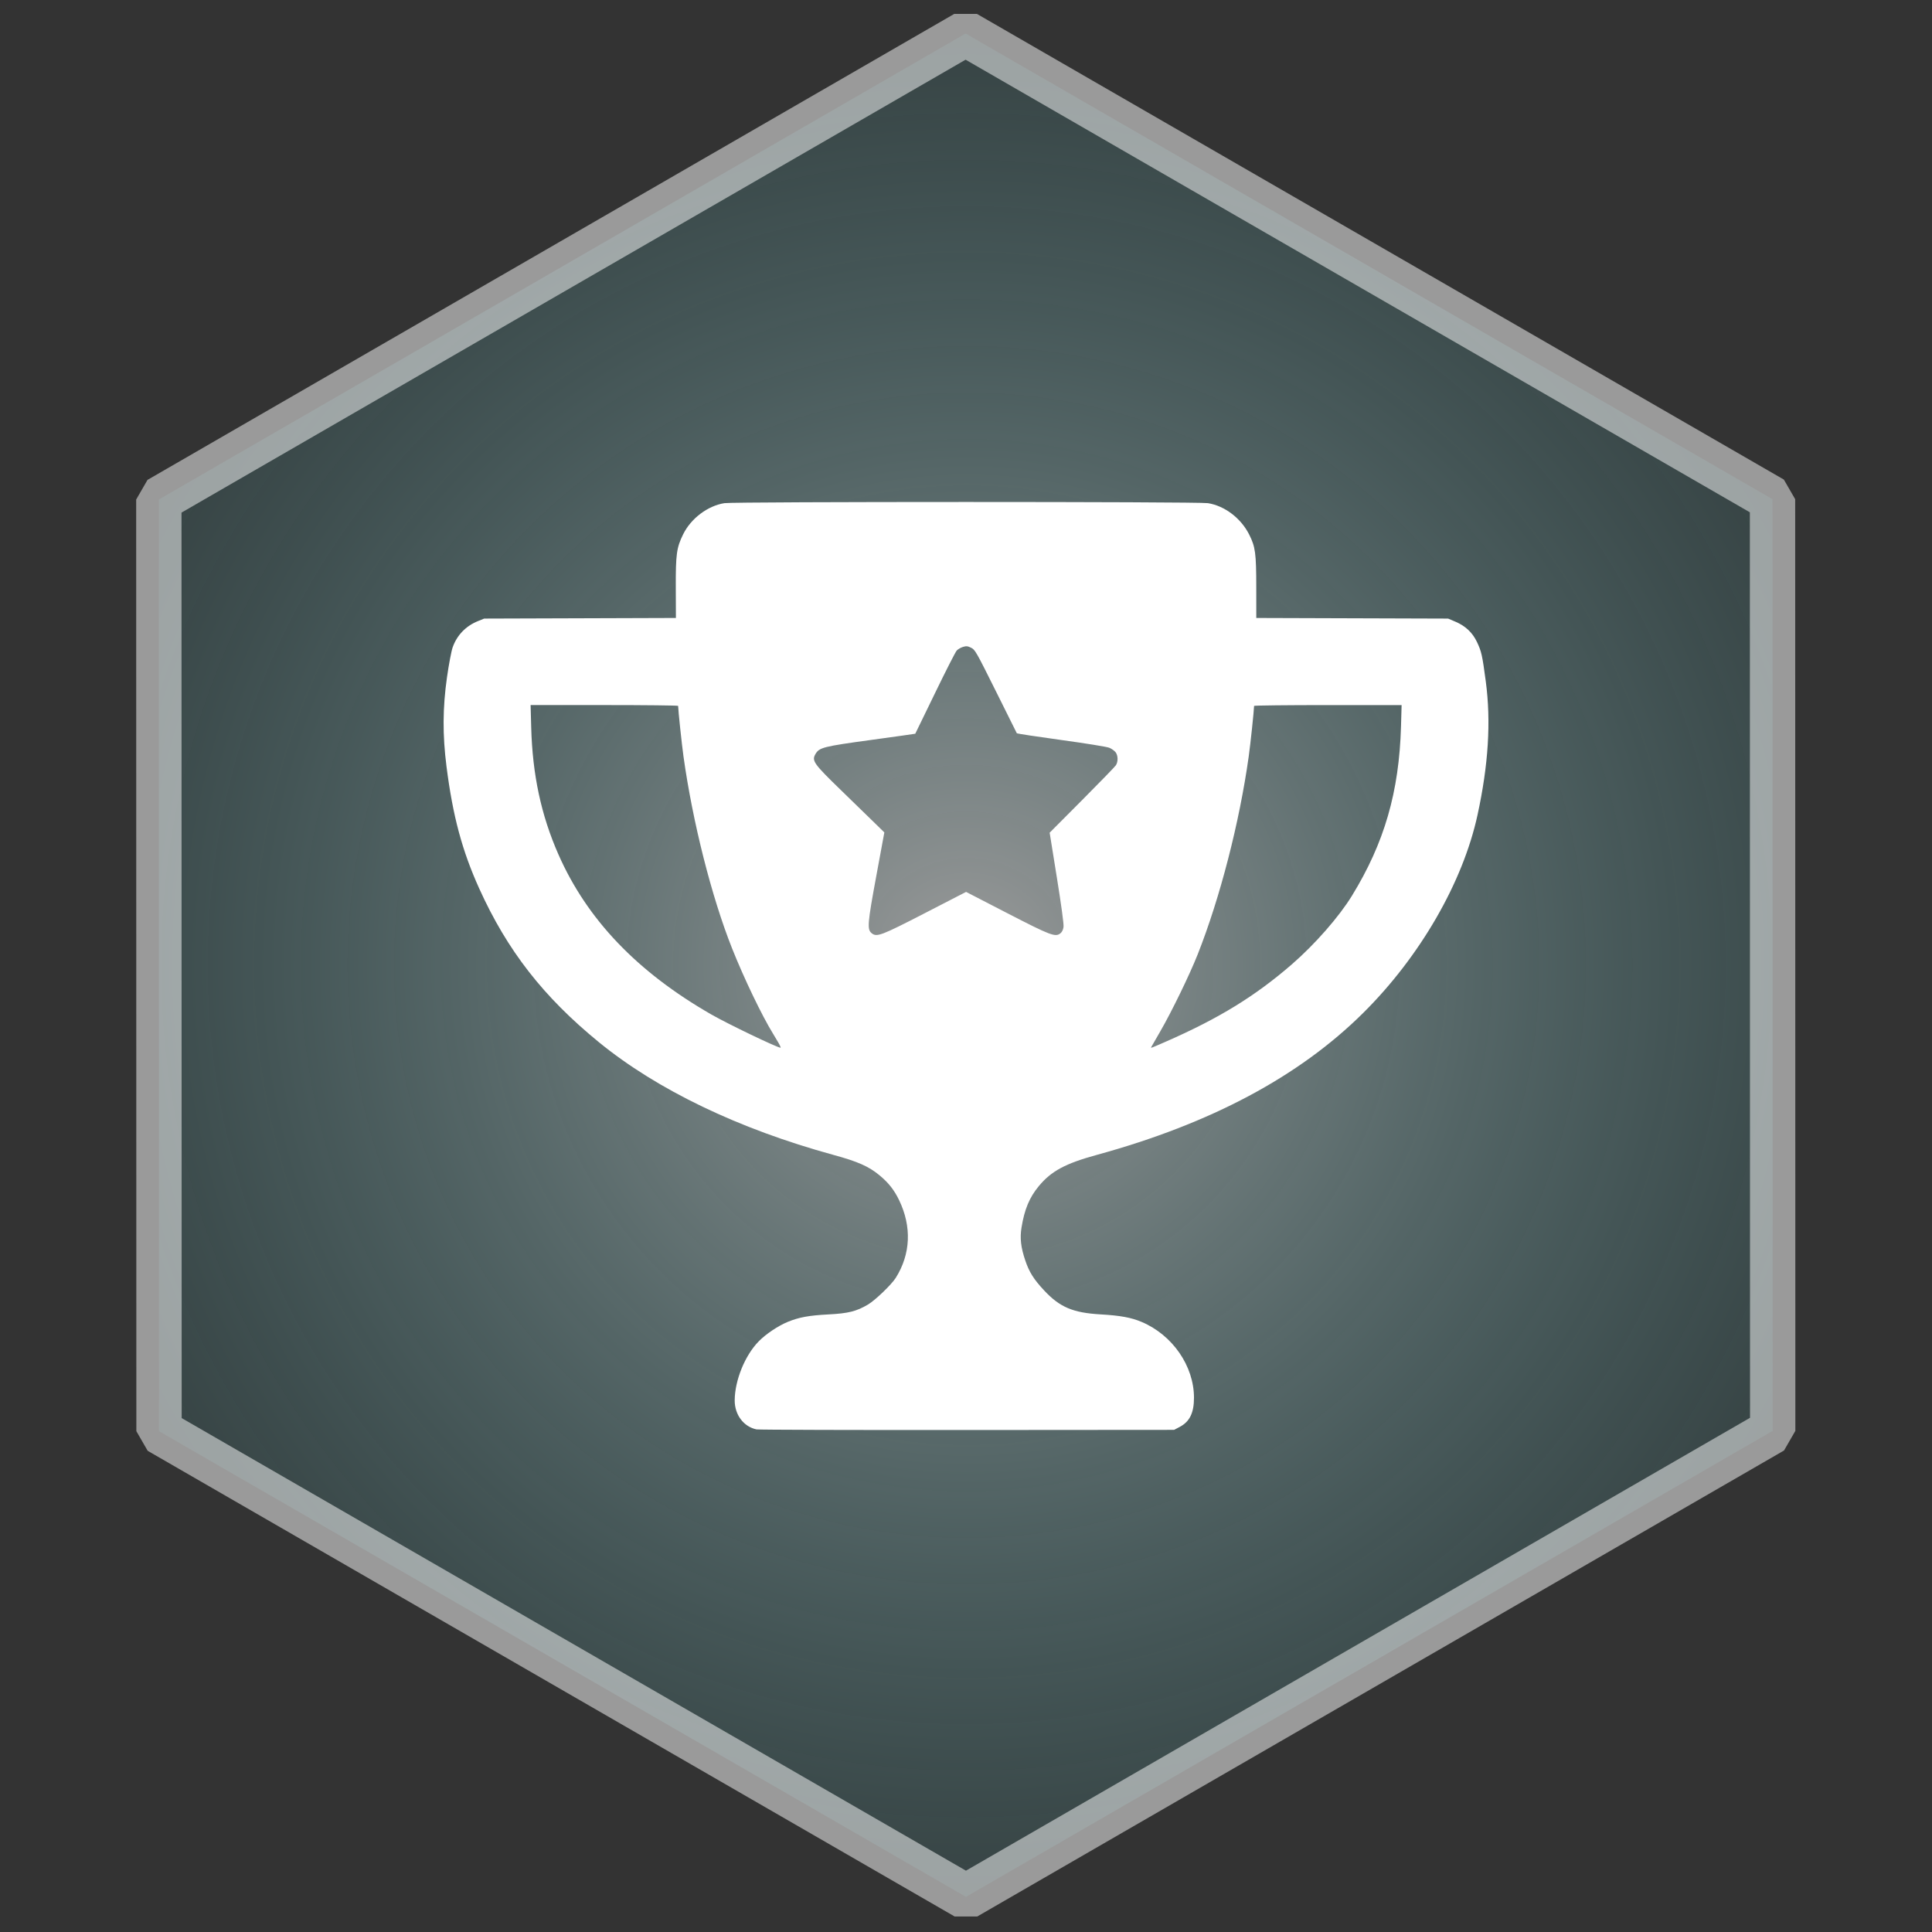 <?xml version="1.0" encoding="UTF-8" standalone="no"?>
<svg
   xmlns:dc="http://purl.org/dc/elements/1.1/"
   xmlns:cc="http://creativecommons.org/ns#"
   xmlns:rdf="http://www.w3.org/1999/02/22-rdf-syntax-ns#"
   xmlns:svg="http://www.w3.org/2000/svg"
   xmlns="http://www.w3.org/2000/svg"
   xmlns:xlink="http://www.w3.org/1999/xlink"
   xmlns:sodipodi="http://sodipodi.sourceforge.net/DTD/sodipodi-0.dtd"
   xmlns:inkscape="http://www.inkscape.org/namespaces/inkscape"
   width="100mm"
   height="100mm"
   viewBox="0 0 100 100"
   version="1.1"
   id="svg852"
   inkscape:version="1.0.2-2 (e86c870879, 2021-01-15)"
   sodipodi:docname="badge-cup-white.svg">
  <rect x="0" y="0" width="100" height="100" fill="#333333" stroke="none"/>
  <defs
     id="defs846">
    <linearGradient
       inkscape:collect="always"
       id="linearGradient1457">
      <stop
         style="stop-color:#ffffff;stop-opacity:1;"
         offset="0"
         id="stop1453" />
      <stop
         style="stop-color:#5bc7cc;stop-opacity:0.224"
         offset="1"
         id="stop1455" />
    </linearGradient>
    <radialGradient
       inkscape:collect="always"
       xlink:href="#linearGradient1457"
       id="radialGradient1459"
       cx="63.61"
       cy="120.271"
       fx="63.61"
       fy="120.271"
       r="64.363"
       gradientUnits="userSpaceOnUse"
       gradientTransform="matrix(0.715,-0.715,0.715,0.715,-67.804,79.777)" />
  </defs>
  <sodipodi:namedview
     id="base"
     pagecolor="#ffffff"
     bordercolor="#666666"
     borderopacity="1.0"
     inkscape:pageopacity="0.0"
     inkscape:pageshadow="2"
     inkscape:zoom="0.7"
     inkscape:cx="215.20187"
     inkscape:cy="469.79007"
     inkscape:document-units="mm"
     inkscape:current-layer="layer1"
     inkscape:document-rotation="0"
     showgrid="false"
     inkscape:window-width="1920"
     inkscape:window-height="1111"
     inkscape:window-x="-9"
     inkscape:window-y="-9"
     inkscape:window-maximized="1"
     inkscape:snap-text-baseline="true"
     inkscape:snap-center="false"
     inkscape:snap-object-midpoints="false" />
  <g
     inkscape:label="Layer 1"
     inkscape:groupmode="layer"
     id="layer1">
    <rect
       style="opacity:1;fill:#f0f5f5;fill-opacity:1;stroke:none;stroke-width:2.347;stroke-linecap:round;stroke-linejoin:bevel;stroke-miterlimit:4;stroke-dasharray:none;stroke-opacity:1"
       id="rect1449"
       width="142.875"
       height="129.646"
       x="-19.277"
       y="119.062" />
    <path
       sodipodi:type="star"
       style="fill:url(#radialGradient1459);stroke:#ffffff;stroke-width:3.165;stroke-linecap:round;stroke-linejoin:bevel;stroke-miterlimit:4;stroke-dasharray:none;stroke-opacity:1;fill-opacity:1;opacity:0.506"
       id="path1415"
       sodipodi:sides="6"
       sodipodi:cx="63.610146"
       sodipodi:cy="120.27129"
       sodipodi:r1="65.051445"
       sodipodi:r2="32.525723"
       sodipodi:arg1="0.78539816"
       sodipodi:arg2="1.3089969"
       inkscape:flatsided="true"
       inkscape:rounded="0"
       inkscape:randomized="0"
       inkscape:transform-center-y="-2.0453111e-06"
       transform="matrix(0.716,-0.192,0.192,0.716,-18.649,-23.943)"
       d="M 109.608,166.27 46.774,183.106 0.775,137.108 17.612,74.273 80.447,57.436 126.445,103.435 Z" />
    <path
       style="fill:#ffffff;fill-opacity:1;stroke:none;stroke-width:0.056;stroke-opacity:1"
       d="m 39.16,73.986 c -0.67,-0.137 -1.137,-0.759 -1.132,-1.508 0.008,-1.04 0.532,-2.325 1.243,-3.05 0.372,-0.38 0.999,-0.8 1.503,-1.008 0.578,-0.238 1.101,-0.334 2.109,-0.386 1.027,-0.053 1.45,-0.159 2.048,-0.514 0.375,-0.223 1.218,-1.034 1.435,-1.381 0.772,-1.232 0.832,-2.646 0.172,-4.019 -0.255,-0.529 -0.55,-0.904 -1.02,-1.291 -0.556,-0.459 -1.115,-0.706 -2.381,-1.052 -4.91,-1.345 -9.126,-3.371 -12.143,-5.837 -2.873,-2.348 -4.74,-4.746 -6.189,-7.949 -0.886,-1.959 -1.368,-3.754 -1.694,-6.317 -0.208,-1.63 -0.2,-3.04 0.026,-4.625 0.094,-0.658 0.225,-1.351 0.292,-1.541 0.22,-0.628 0.682,-1.107 1.31,-1.36 l 0.322,-0.13 4.962,-0.016 4.962,-0.016 -0.006,-1.541 c -0.007,-1.759 0.039,-2.096 0.38,-2.789 0.405,-0.822 1.266,-1.473 2.134,-1.613 0.504,-0.081 24.525,-0.081 25.029,0 0.87,0.14 1.709,0.779 2.135,1.624 0.322,0.639 0.366,0.963 0.367,2.75 l 9.89e-4,1.569 4.964,0.016 4.964,0.016 0.376,0.159 c 0.524,0.222 0.887,0.564 1.12,1.056 0.232,0.491 0.274,0.679 0.455,2.038 0.276,2.077 0.137,4.314 -0.429,6.916 -0.758,3.486 -2.975,7.324 -5.916,10.242 -3.317,3.292 -7.896,5.732 -13.786,7.347 -1.635,0.448 -2.357,0.837 -3.003,1.615 -0.486,0.585 -0.747,1.211 -0.897,2.148 -0.088,0.548 -0.034,1.021 0.191,1.691 0.206,0.612 0.439,0.984 0.983,1.566 0.811,0.867 1.489,1.154 2.925,1.237 1.014,0.058 1.588,0.164 2.124,0.392 1.598,0.679 2.704,2.283 2.704,3.923 0,0.783 -0.222,1.236 -0.74,1.509 l -0.289,0.152 -10.707,0.008 c -5.889,0.004 -10.794,-0.01 -10.901,-0.032 z m 1.132,-20.013 c -0.084,-0.145 -0.211,-0.359 -0.283,-0.475 -0.57,-0.921 -1.509,-2.879 -2.121,-4.419 -1.058,-2.664 -2.039,-6.543 -2.511,-9.925 -0.089,-0.638 -0.274,-2.381 -0.277,-2.618 -4.21e-4,-0.023 -1.719,-0.042 -3.818,-0.042 H 27.464 l 0.031,1.154 c 0.065,2.45 0.515,4.549 1.411,6.582 1.482,3.363 4.075,6.076 7.91,8.278 0.853,0.489 3.367,1.698 3.584,1.723 0.024,0.003 -0.024,-0.114 -0.108,-0.259 z m 20.064,-0.063 c 2.737,-1.199 4.62,-2.356 6.515,-4.001 1.193,-1.036 2.436,-2.455 3.104,-3.543 1.679,-2.735 2.444,-5.375 2.541,-8.773 l 0.031,-1.098 H 68.729 c -2.1,0 -3.818,0.019 -3.818,0.042 -0.004,0.238 -0.188,1.981 -0.278,2.618 -0.476,3.407 -1.485,7.323 -2.641,10.244 -0.408,1.033 -1.337,2.946 -1.924,3.963 -0.251,0.436 -0.467,0.811 -0.48,0.834 -0.037,0.065 -0.022,0.06 0.766,-0.285 z m -12.47,-6.654 2.118,-1.091 2.113,1.091 c 2.271,1.172 2.51,1.263 2.773,1.05 0.081,-0.065 0.14,-0.187 0.158,-0.328 0.019,-0.142 -0.107,-1.076 -0.344,-2.551 l -0.374,-2.327 1.668,-1.675 c 0.917,-0.922 1.709,-1.737 1.759,-1.813 0.123,-0.186 0.116,-0.511 -0.016,-0.679 -0.059,-0.075 -0.203,-0.177 -0.32,-0.227 -0.122,-0.052 -1.186,-0.224 -2.493,-0.404 -1.254,-0.172 -2.288,-0.329 -2.298,-0.35 -0.01,-0.021 -0.498,-1.001 -1.085,-2.179 -1.02,-2.048 -1.076,-2.146 -1.281,-2.246 -0.18,-0.088 -0.247,-0.095 -0.42,-0.043 -0.114,0.034 -0.26,0.119 -0.324,0.188 -0.065,0.069 -0.572,1.064 -1.127,2.211 -0.555,1.147 -1.013,2.089 -1.019,2.095 -0.006,0.005 -1.036,0.15 -2.291,0.322 -2.479,0.339 -2.679,0.39 -2.878,0.735 -0.197,0.342 -0.089,0.495 1.329,1.87 0.699,0.678 1.489,1.446 1.755,1.707 l 0.484,0.474 -0.416,2.253 c -0.457,2.469 -0.481,2.769 -0.241,2.963 0.265,0.215 0.489,0.13 2.769,-1.045 z"
       id="path1431" />
  </g>
</svg>

